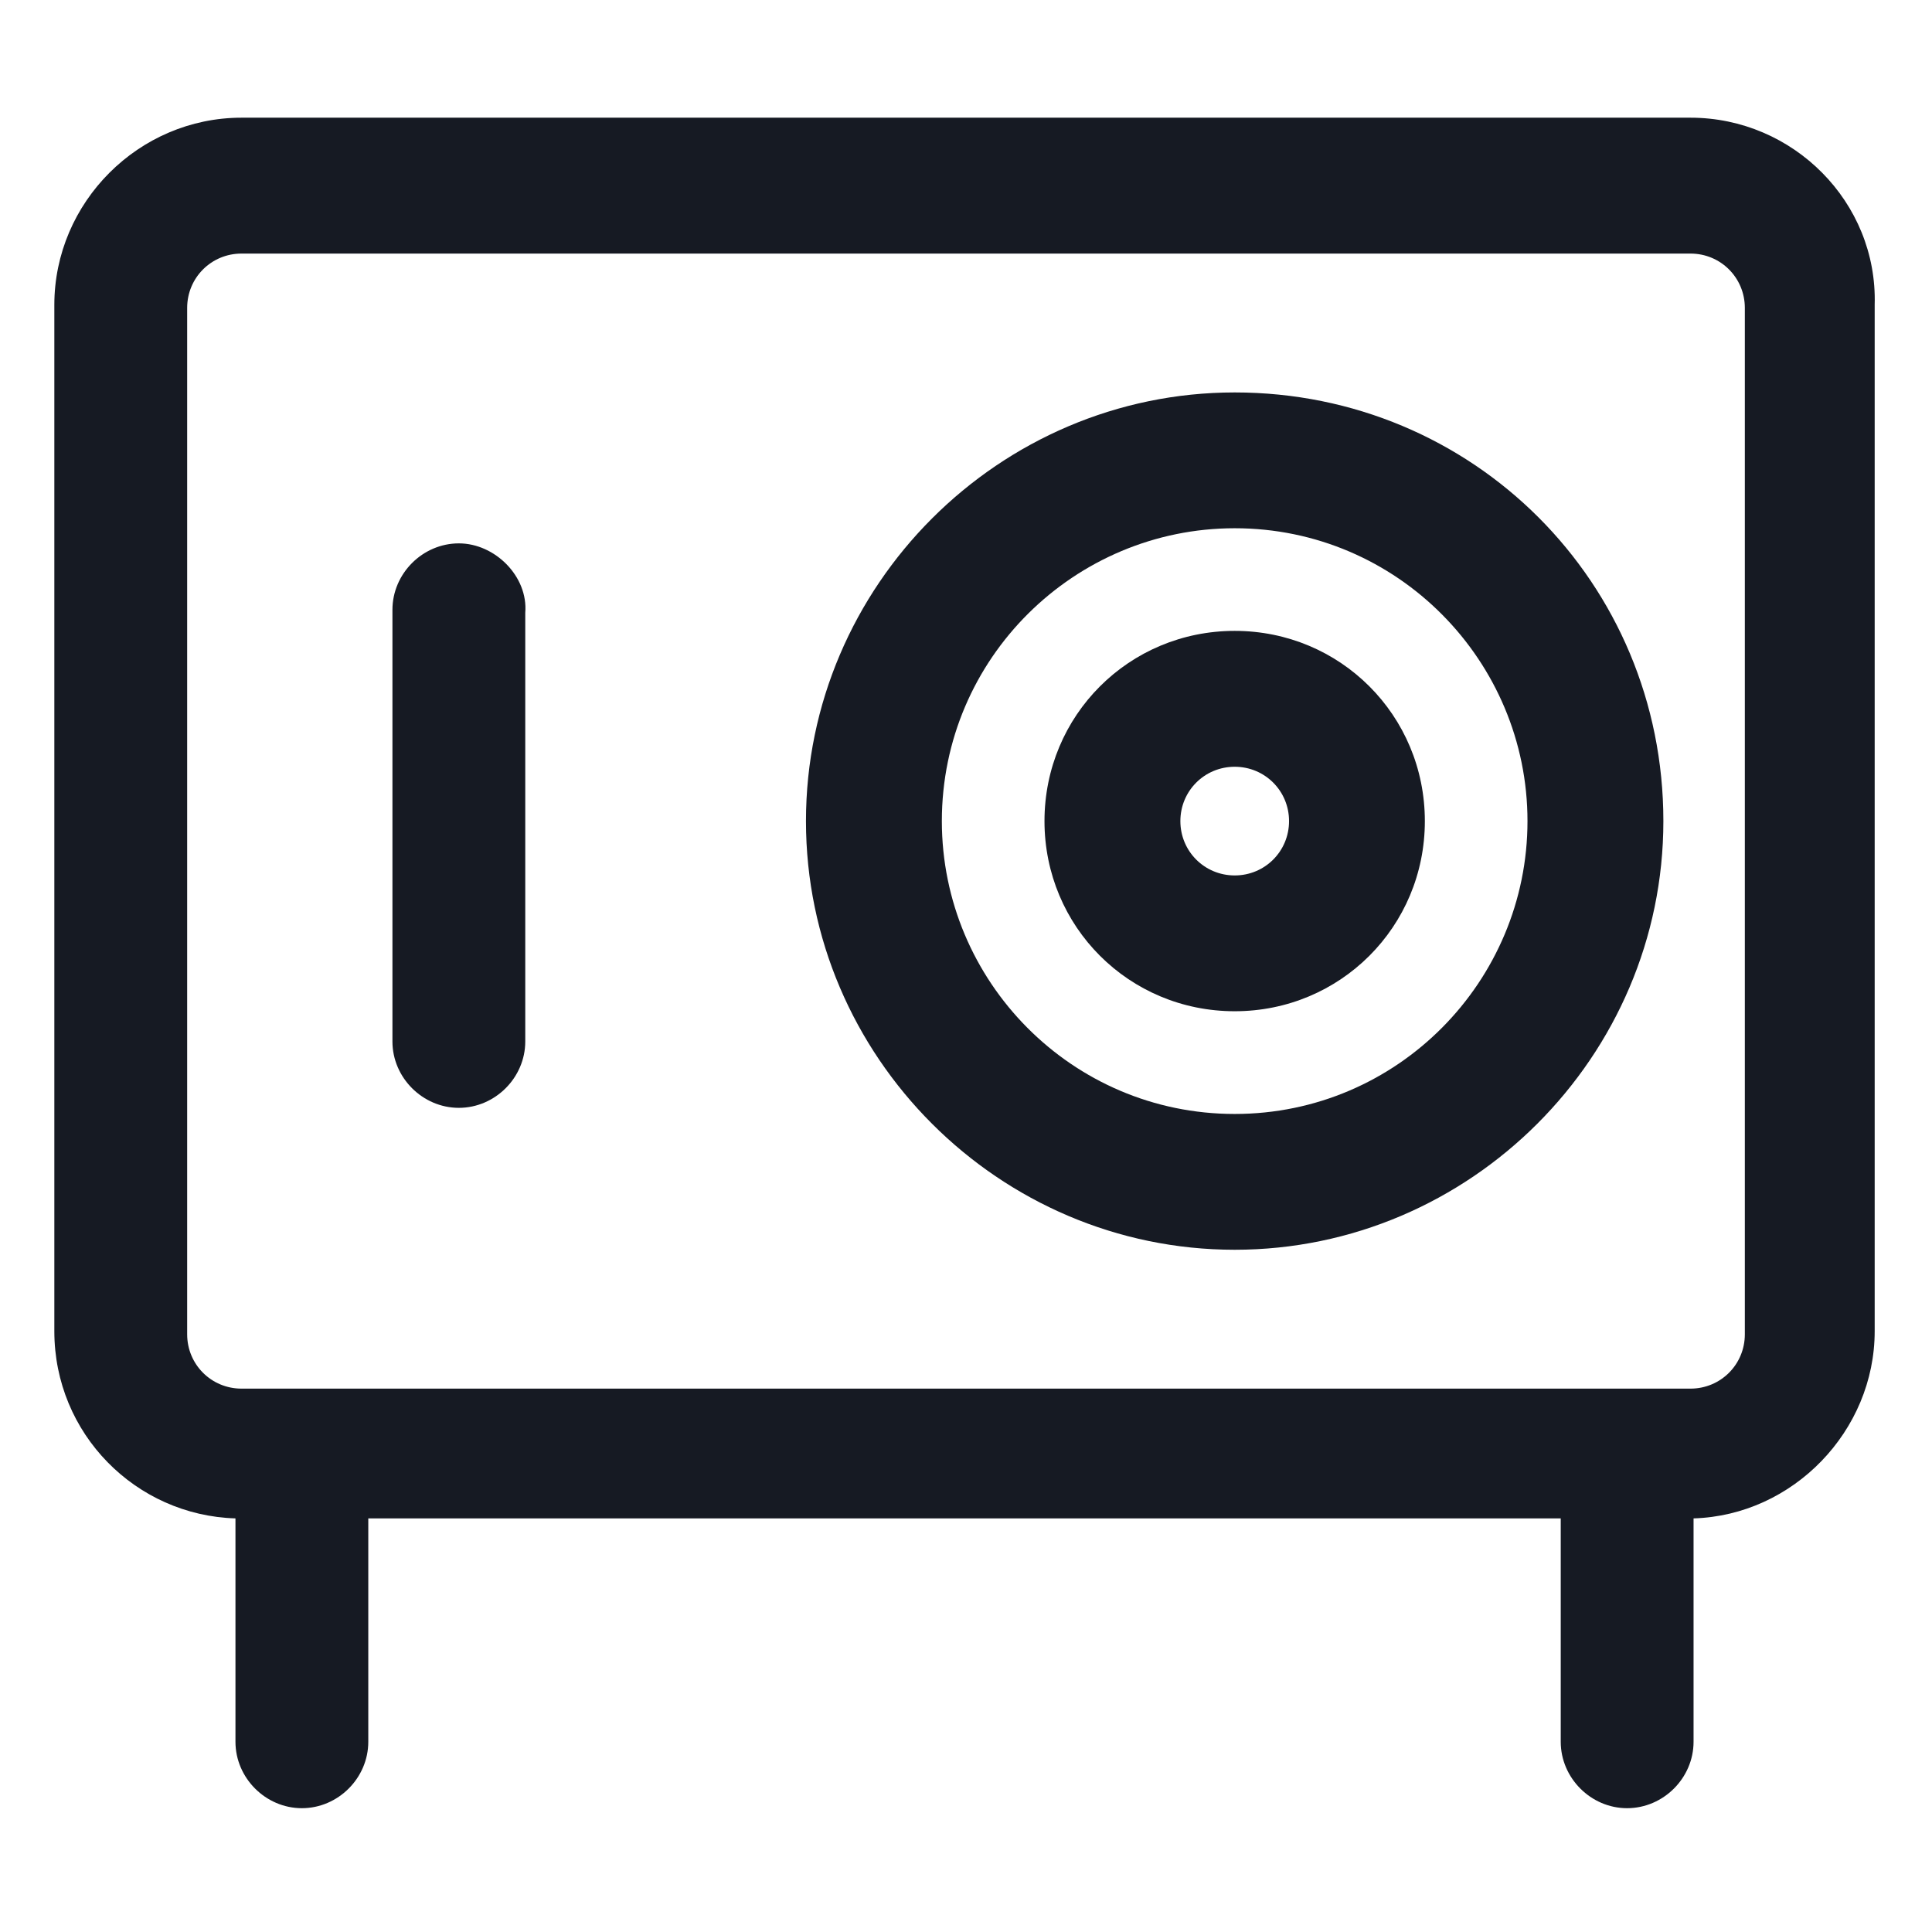 <svg width="24" height="24" viewBox="0 0 24 24" fill="none" xmlns="http://www.w3.org/2000/svg">
<path d="M21 1.462H3C1.725 1.462 0.675 2.512 0.675 3.787V16.537C0.675 17.812 1.688 18.825 2.925 18.862V21.637C2.925 22.087 3.3 22.462 3.75 22.462C4.2 22.462 4.575 22.087 4.575 21.637V18.862H19.388V21.637C19.388 22.087 19.763 22.462 20.212 22.462C20.663 22.462 21.038 22.087 21.038 21.637V18.862C22.275 18.825 23.288 17.775 23.288 16.537V3.787C23.325 2.512 22.275 1.462 21 1.462ZM21.675 16.575C21.675 16.95 21.375 17.25 21 17.25H3C2.625 17.25 2.325 16.95 2.325 16.575V3.825C2.325 3.45 2.625 3.15 3 3.15H21C21.375 3.15 21.675 3.45 21.675 3.825V16.575Z" fill="#161A23"/>
<path d="M5.7 6.75C5.25 6.75 4.875 7.125 4.875 7.575V12.938C4.875 13.387 5.25 13.762 5.7 13.762C6.15 13.762 6.525 13.387 6.525 12.938V7.612C6.562 7.162 6.15 6.75 5.7 6.75Z" fill="#161A23"/>
<path d="M15.338 4.875C12.412 4.875 10.012 7.275 10.012 10.2C10.012 13.125 12.412 15.525 15.338 15.525C18.262 15.525 20.663 13.125 20.663 10.2C20.663 7.237 18.3 4.875 15.338 4.875ZM15.338 13.838C13.312 13.838 11.7 12.188 11.7 10.2C11.7 8.175 13.35 6.562 15.338 6.562C17.363 6.562 18.975 8.213 18.975 10.2C18.975 12.188 17.363 13.838 15.338 13.838Z" fill="#161A23"/>
<path d="M15.338 7.837C14.025 7.837 12.975 8.887 12.975 10.2C12.975 11.512 14.025 12.562 15.338 12.562C16.65 12.562 17.7 11.512 17.7 10.2C17.7 8.887 16.65 7.837 15.338 7.837ZM15.338 10.875C14.963 10.875 14.663 10.575 14.663 10.2C14.663 9.825 14.963 9.525 15.338 9.525C15.713 9.525 16.013 9.825 16.013 10.2C16.013 10.575 15.713 10.875 15.338 10.875Z" fill="#161A23"/>
</svg>

